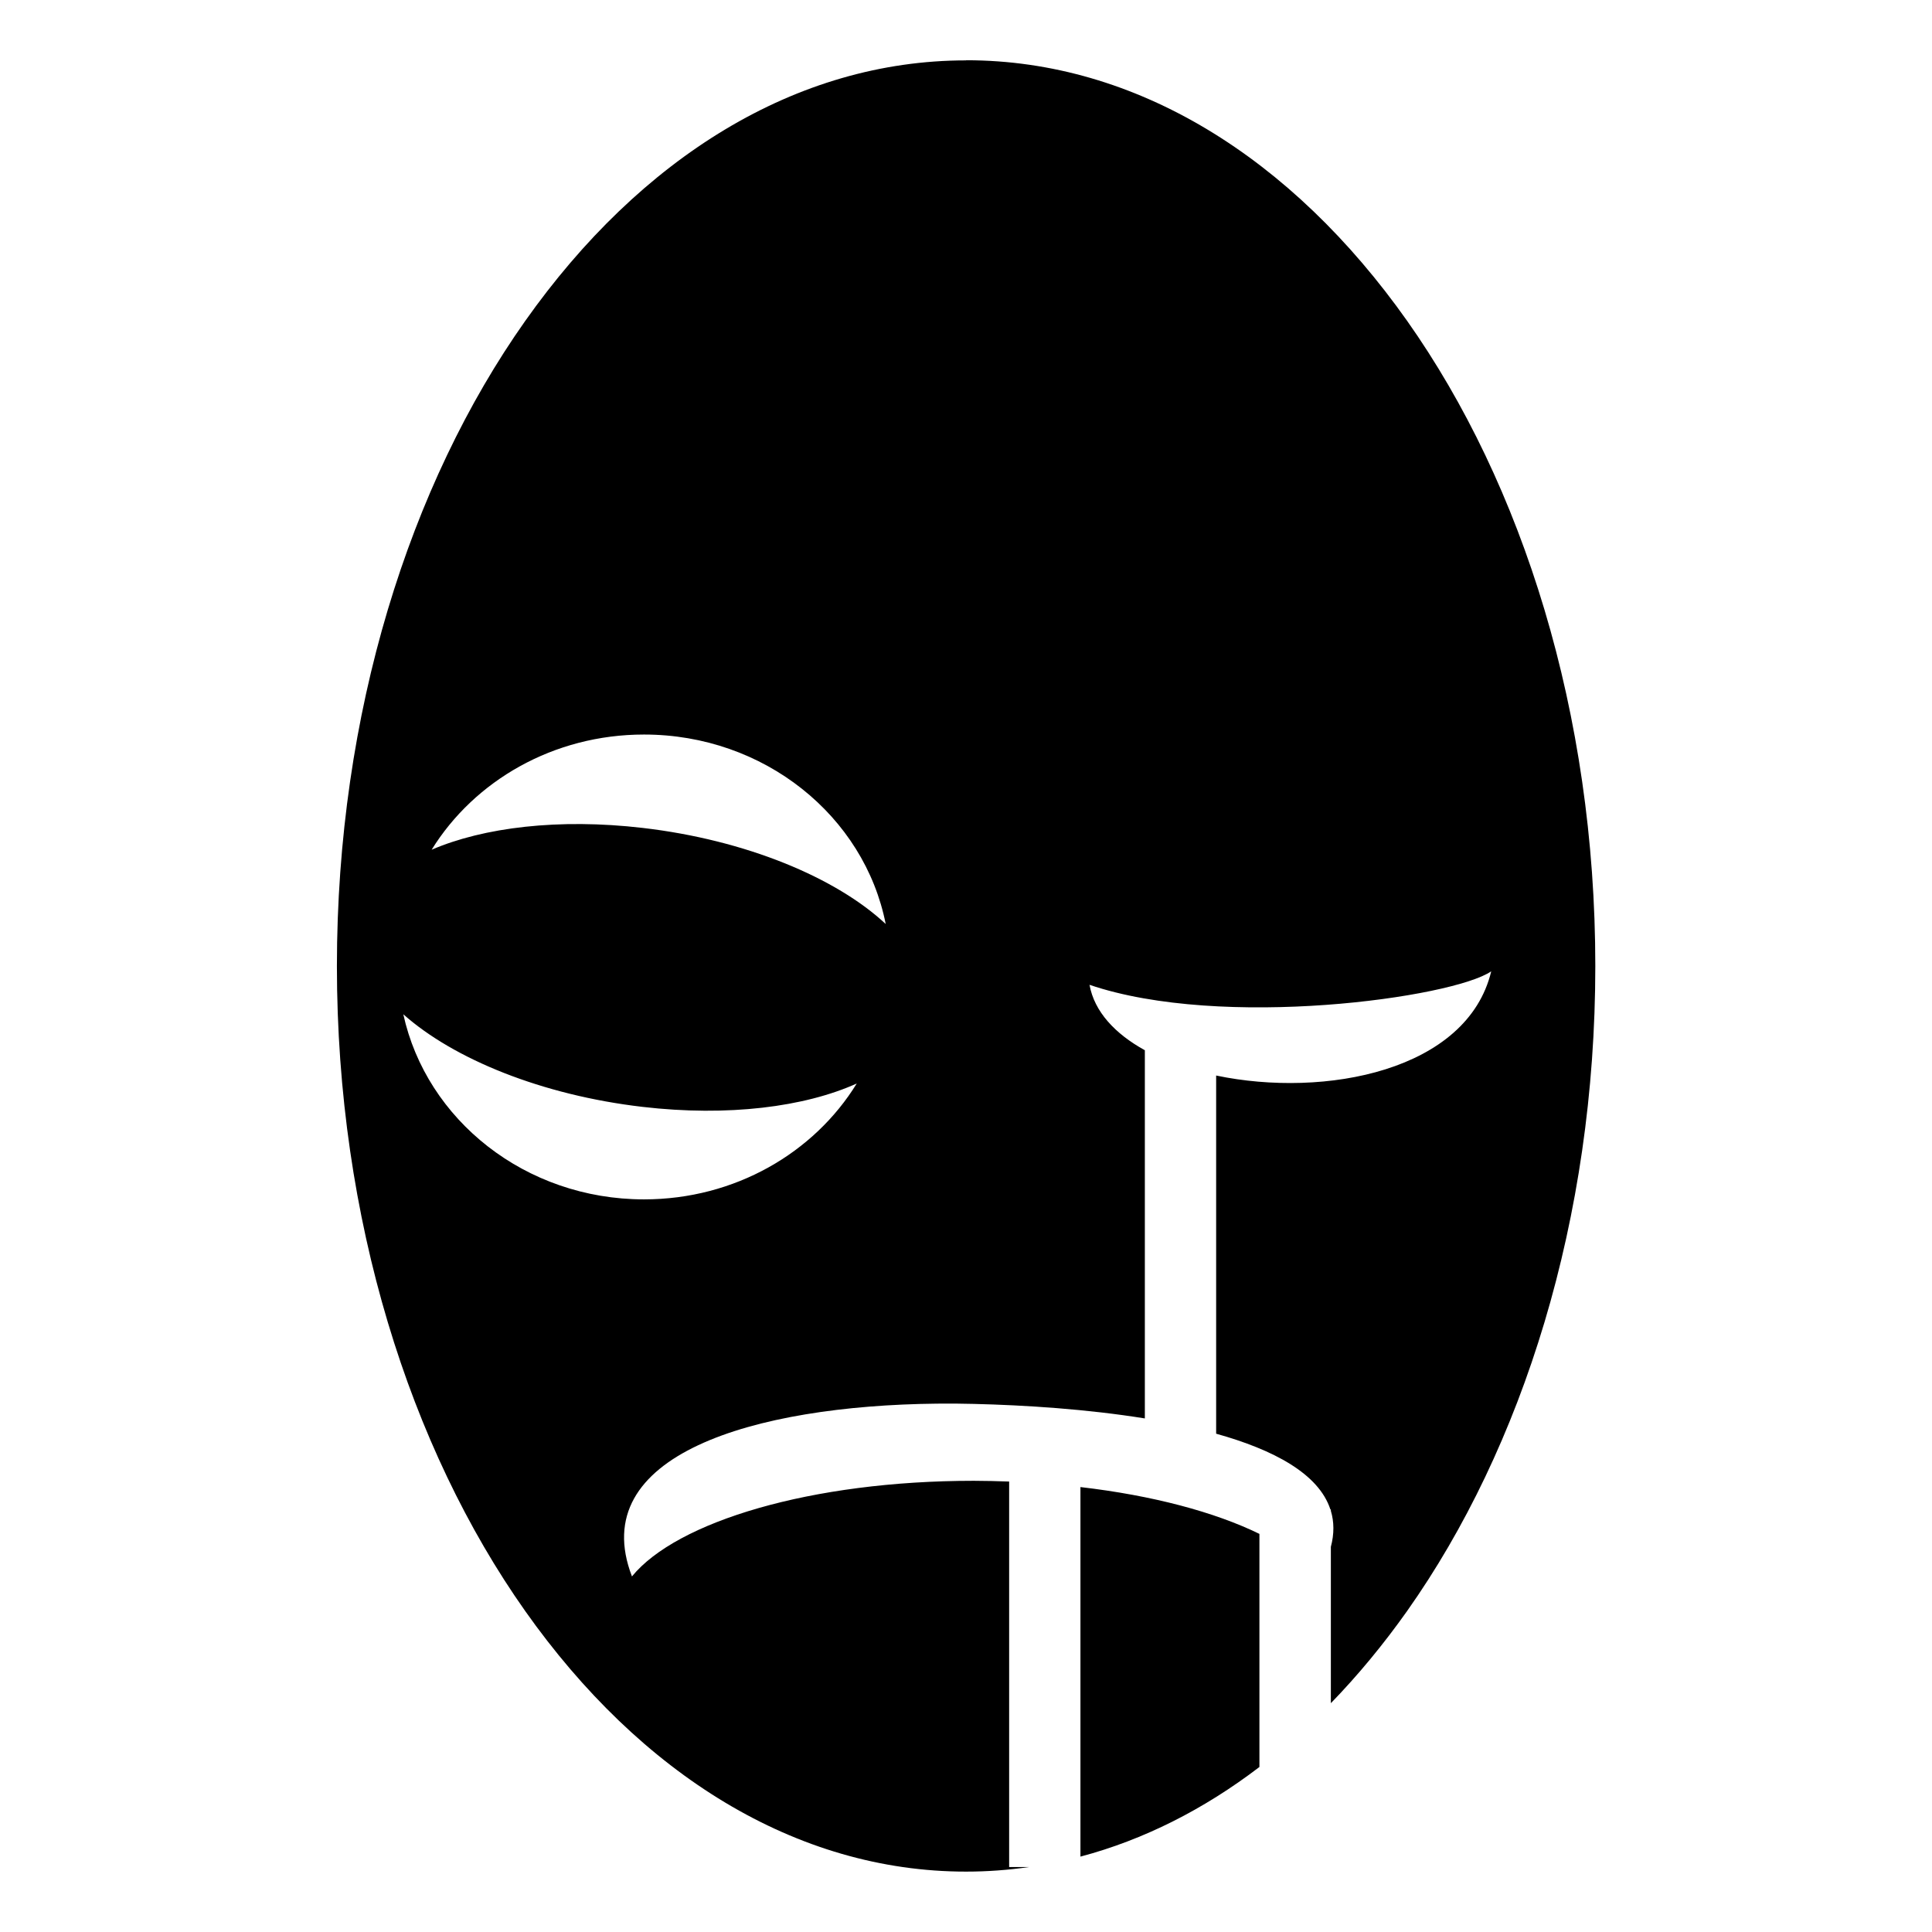 <?xml version="1.0" encoding="UTF-8" standalone="no"?>
<svg id="svg23257" xmlns:rdf="http://www.w3.org/1999/02/22-rdf-syntax-ns#" xmlns="http://www.w3.org/2000/svg" height="8mm" viewBox="0 0 28.346 28.346" width="8mm" version="1.1" xmlns:cc="http://creativecommons.org/ns#" xmlns:dc="http://purl.org/dc/elements/1.1/">
 <path id="path6" d="m14.174 0.886c-2.493 0-4.776 1.427-6.469 3.824s-2.762 5.75-2.762 9.464c0 3.714 1.07 7.066 2.762 9.462s3.976 3.824 6.469 3.824c0.312 0 0.619-0.023 0.924-0.067h-0.292v-5.656c-0.171-0.006-0.344-0.011-0.519-0.011-2.387 0-4.36 0.6-5.015 1.403-0.686-1.78 1.783-2.507 4.475-2.535 0.18-0.002 0.36-0.001 0.541 0.004 0.75 0.018 1.658 0.076 2.509 0.213v-5.402c-0.437-0.241-0.741-0.566-0.812-0.96 1.949 0.663 5.331 0.189 5.894-0.198-0.351 1.461-2.44 1.863-4.036 1.529v5.255c0.846 0.236 1.505 0.588 1.676 1.111h0.007v0.021c0.048 0.16 0.051 0.336 0 0.528v2.294c0.396-0.408 0.77-0.86 1.12-1.354 1.693-2.397 2.76-5.748 2.76-9.462 0-3.714-1.068-7.067-2.76-9.464-1.694-2.397-3.977-3.825-6.47-3.825zm-4.725 9.891c1.765 0 3.233 1.197 3.546 2.78-0.727-0.68-2.052-1.234-3.567-1.41-1.229-0.143-2.333-0.008-3.095 0.32 0.626-1.011 1.786-1.69 3.116-1.69zm-3.532 4.104c0.738 0.657 2.034 1.187 3.511 1.359 1.255 0.146 2.379 0.001 3.142-0.343-0.625 1.016-1.788 1.7-3.121 1.7-1.741 0-3.193-1.166-3.532-2.717zm9.935 6.936v5.423c0.928-0.246 1.811-0.693 2.626-1.315v-3.42c-0.655-0.32-1.568-0.564-2.626-0.687z"/>
</svg>
